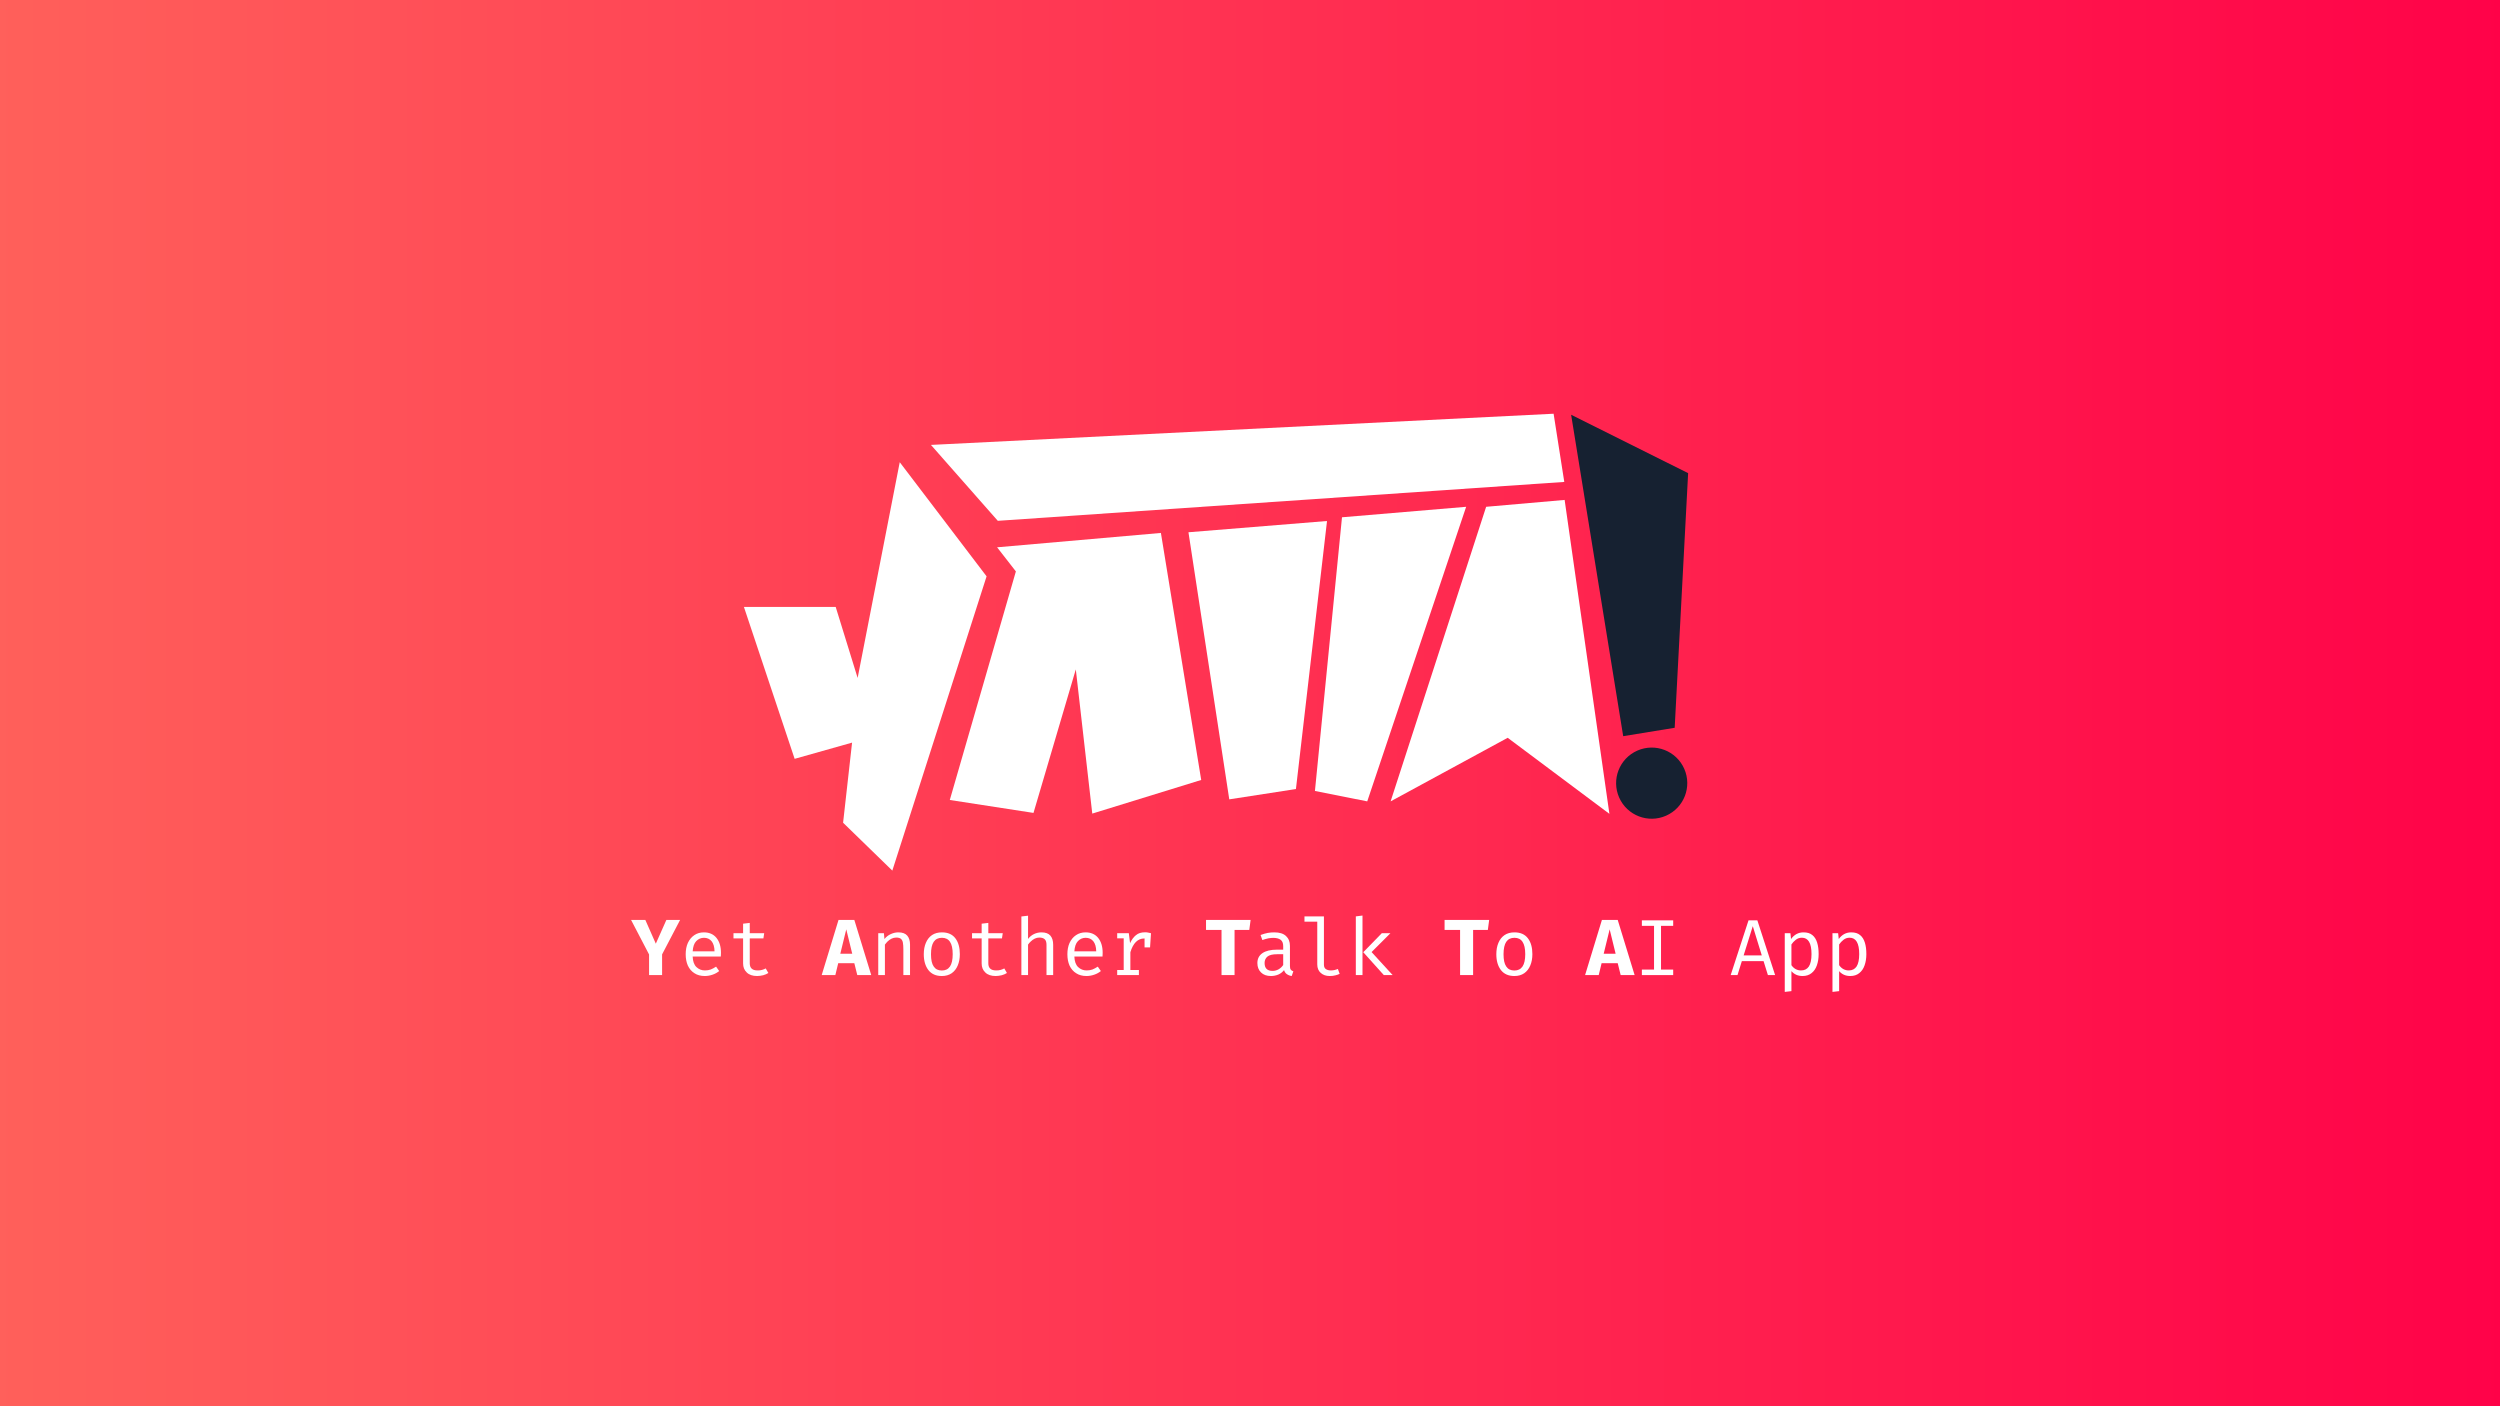 <?xml version="1.0" encoding="UTF-8" standalone="no"?>
<!DOCTYPE svg PUBLIC "-//W3C//DTD SVG 1.1//EN" "http://www.w3.org/Graphics/SVG/1.1/DTD/svg11.dtd">
<svg width="100%" height="100%" viewBox="0 0 1280 720" version="1.1" xmlns="http://www.w3.org/2000/svg" xmlns:xlink="http://www.w3.org/1999/xlink" xml:space="preserve" xmlns:serif="http://www.serif.com/" style="fill-rule:evenodd;clip-rule:evenodd;stroke-linejoin:round;stroke-miterlimit:2;">
    <rect x="0" y="0" width="1280" height="720" fill="#333333" stroke="none"/>
    <g transform="matrix(1.478,0,0,1,118.01,11.469)">
        <rect x="-99.757" y="-130.507" width="905.708" height="958.076" style="fill:url(#_Linear1);"/>
    </g>
    <g transform="matrix(1,0,0,1,0,26.28)">
        <g transform="matrix(1,0,0,1,138.411,-536.973)">
            <g>
                <g transform="matrix(0.619,0,0,0.619,155.638,580.607)">
                    <g>
                        <g transform="matrix(0.585,0,0,0.585,-117.838,146.138)">
                            <g transform="matrix(1,0,0,1,0,-4.818)">
                                <path d="M732.337,693.045L825.76,369.869L799.202,335.775L1030.82,315.473L1087.8,664.746L933.779,712.278L910.5,508.425L850.67,711.326L732.337,693.045Z" style="fill:white;"/>
                            </g>
                            <path d="M1490.68,273.69L1601.66,263.972L1664.96,707.828L1521.15,600.296L1355.6,690.193L1490.68,273.69Z" style="fill:white;"/>
                            <path d="M1069.77,309.694L1127.48,687.335L1221.74,672.748L1265.7,293.769L1069.77,309.694Z" style="fill:white;"/>
                            <g transform="matrix(1,0,0,1,197.288,-21.468)">
                                <path d="M1089.58,309.973L1051.32,696.943L1125.28,711.661L1265.12,295.158L1089.58,309.973Z" style="fill:white;"/>
                            </g>
                            <g transform="matrix(1,0,0,1,-219.388,-5.357)">
                                <path d="M660.644,420.674L790.4,420.674L821.412,521.044L880.946,215.991L1003.74,377.366L870.467,793.451L800.854,725.746L813.557,612.477L732.337,635.409L660.644,420.674Z" style="fill:white;"/>
                            </g>
                        </g>
                        <g transform="matrix(1.616,0,0,1.616,-173.595,-658.105)">
                            <path d="M608.665,549.114L614.129,584.015L324.181,603.932L289.96,565.078L608.665,549.114Z" style="fill:white;"/>
                        </g>
                    </g>
                </g>
                <g transform="matrix(1.745,-0.771,0.771,1.745,-2367.8,1653.04)">
                    <path d="M1651.62,196.796L1674.01,223.819L1643.09,284.87L1629.54,281.348L1651.62,196.796Z" style="fill:rgb(22,33,49);"/>
                </g>
                <g transform="matrix(1.471,-0.65,0.65,1.471,-1893.78,1525.59)">
                    <circle cx="1633.65" cy="304.522" r="11.327" style="fill:rgb(22,33,49);"/>
                </g>
            </g>
        </g>
        <g transform="matrix(0.827,0,0,0.827,-49.579,-30.443)">
            <g transform="matrix(48,0,0,48,451.04,608.714)">
                <path d="M0.392,-0.267L0.392,-0L0.224,-0L0.224,-0.266L-0.008,-0.711L0.176,-0.711L0.311,-0.405L0.447,-0.711L0.624,-0.711L0.392,-0.267Z" style="fill:white;fill-rule:nonzero;"/>
            </g>
            <g transform="matrix(48,0,0,48,480.578,608.714)">
                <path d="M0.171,-0.239C0.173,-0.177 0.19,-0.131 0.22,-0.103C0.251,-0.074 0.287,-0.06 0.329,-0.06C0.356,-0.06 0.381,-0.064 0.404,-0.072C0.426,-0.081 0.449,-0.093 0.473,-0.109L0.513,-0.052C0.488,-0.032 0.46,-0.016 0.427,-0.005C0.395,0.006 0.362,0.012 0.328,0.012C0.275,0.012 0.23,0 0.194,-0.024C0.157,-0.047 0.129,-0.08 0.109,-0.122C0.09,-0.165 0.081,-0.214 0.081,-0.269C0.081,-0.324 0.09,-0.372 0.109,-0.415C0.129,-0.457 0.156,-0.491 0.192,-0.515C0.227,-0.539 0.269,-0.551 0.316,-0.551C0.384,-0.551 0.438,-0.528 0.477,-0.481C0.516,-0.433 0.536,-0.369 0.536,-0.287C0.536,-0.277 0.536,-0.269 0.535,-0.261C0.535,-0.252 0.534,-0.245 0.534,-0.239L0.171,-0.239ZM0.317,-0.481C0.277,-0.481 0.244,-0.466 0.217,-0.438C0.19,-0.41 0.175,-0.366 0.171,-0.306L0.453,-0.306C0.452,-0.364 0.439,-0.407 0.415,-0.437C0.391,-0.466 0.358,-0.481 0.317,-0.481Z" style="fill:white;fill-rule:nonzero;"/>
            </g>
            <g transform="matrix(48,0,0,48,510.117,608.714)">
                <path d="M0.532,-0.027C0.513,-0.015 0.491,-0.005 0.465,0.002C0.438,0.008 0.412,0.012 0.387,0.012C0.329,0.012 0.284,-0.003 0.253,-0.034C0.221,-0.064 0.206,-0.103 0.206,-0.151L0.206,-0.473L0.082,-0.473L0.082,-0.54L0.206,-0.54L0.206,-0.663L0.292,-0.673L0.292,-0.54L0.478,-0.54L0.468,-0.473L0.292,-0.473L0.292,-0.152C0.292,-0.122 0.3,-0.099 0.316,-0.084C0.332,-0.068 0.358,-0.06 0.395,-0.06C0.415,-0.06 0.434,-0.062 0.451,-0.067C0.468,-0.072 0.484,-0.078 0.498,-0.086L0.532,-0.027Z" style="fill:white;fill-rule:nonzero;"/>
            </g>
            <g transform="matrix(48,0,0,48,569.193,608.714)">
                <path d="M0.41,-0.153L0.202,-0.153L0.165,-0L-0.011,-0L0.206,-0.711L0.41,-0.711L0.628,-0L0.448,-0L0.41,-0.153ZM0.229,-0.275L0.383,-0.275L0.306,-0.59L0.229,-0.275Z" style="fill:white;fill-rule:nonzero;"/>
            </g>
            <g transform="matrix(48,0,0,48,598.732,608.714)">
                <path d="M0.103,-0L0.103,-0.54L0.176,-0.54L0.183,-0.465C0.205,-0.493 0.232,-0.514 0.265,-0.529C0.298,-0.544 0.33,-0.551 0.362,-0.551C0.415,-0.551 0.453,-0.537 0.477,-0.509C0.501,-0.481 0.513,-0.442 0.513,-0.392L0.513,-0L0.427,-0L0.427,-0.329C0.427,-0.366 0.425,-0.395 0.421,-0.418C0.417,-0.441 0.408,-0.457 0.395,-0.468C0.382,-0.478 0.362,-0.484 0.335,-0.484C0.314,-0.484 0.294,-0.479 0.275,-0.47C0.256,-0.461 0.24,-0.449 0.225,-0.435C0.211,-0.421 0.199,-0.407 0.189,-0.393L0.189,-0L0.103,-0Z" style="fill:white;fill-rule:nonzero;"/>
            </g>
            <g transform="matrix(48,0,0,48,628.27,608.714)">
                <path d="M0.309,-0.551C0.385,-0.551 0.443,-0.526 0.482,-0.475C0.521,-0.424 0.54,-0.356 0.54,-0.27C0.54,-0.215 0.531,-0.166 0.513,-0.124C0.496,-0.082 0.469,-0.048 0.435,-0.024C0.4,-0 0.358,0.012 0.308,0.012C0.231,0.012 0.174,-0.014 0.134,-0.065C0.095,-0.116 0.075,-0.184 0.075,-0.269C0.075,-0.325 0.084,-0.374 0.102,-0.416C0.12,-0.459 0.146,-0.492 0.181,-0.516C0.215,-0.539 0.258,-0.551 0.309,-0.551ZM0.309,-0.481C0.262,-0.481 0.227,-0.464 0.203,-0.429C0.18,-0.395 0.168,-0.341 0.168,-0.269C0.168,-0.198 0.179,-0.145 0.203,-0.111C0.226,-0.076 0.261,-0.059 0.308,-0.059C0.354,-0.059 0.389,-0.076 0.413,-0.111C0.436,-0.145 0.448,-0.198 0.448,-0.27C0.448,-0.342 0.436,-0.395 0.413,-0.429C0.39,-0.464 0.355,-0.481 0.309,-0.481Z" style="fill:white;fill-rule:nonzero;"/>
            </g>
            <g transform="matrix(48,0,0,48,657.809,608.714)">
                <path d="M0.532,-0.027C0.513,-0.015 0.491,-0.005 0.465,0.002C0.438,0.008 0.412,0.012 0.387,0.012C0.329,0.012 0.284,-0.003 0.253,-0.034C0.221,-0.064 0.206,-0.103 0.206,-0.151L0.206,-0.473L0.082,-0.473L0.082,-0.54L0.206,-0.54L0.206,-0.663L0.292,-0.673L0.292,-0.54L0.478,-0.54L0.468,-0.473L0.292,-0.473L0.292,-0.152C0.292,-0.122 0.3,-0.099 0.316,-0.084C0.332,-0.068 0.358,-0.06 0.395,-0.06C0.415,-0.06 0.434,-0.062 0.451,-0.067C0.468,-0.072 0.484,-0.078 0.498,-0.086L0.532,-0.027Z" style="fill:white;fill-rule:nonzero;"/>
            </g>
            <g transform="matrix(48,0,0,48,687.347,608.714)">
                <path d="M0.189,-0.766L0.189,-0.466C0.21,-0.494 0.236,-0.515 0.267,-0.53C0.298,-0.544 0.33,-0.551 0.362,-0.551C0.414,-0.551 0.453,-0.537 0.477,-0.509C0.501,-0.481 0.513,-0.442 0.513,-0.392L0.513,-0L0.427,-0L0.427,-0.39C0.427,-0.423 0.42,-0.446 0.405,-0.461C0.39,-0.476 0.366,-0.484 0.334,-0.484C0.313,-0.484 0.294,-0.479 0.275,-0.47C0.257,-0.461 0.24,-0.449 0.226,-0.435C0.211,-0.422 0.199,-0.408 0.189,-0.393L0.189,-0L0.103,-0L0.103,-0.756L0.189,-0.766Z" style="fill:white;fill-rule:nonzero;"/>
            </g>
            <g transform="matrix(48,0,0,48,716.886,608.714)">
                <path d="M0.171,-0.239C0.173,-0.177 0.19,-0.131 0.22,-0.103C0.251,-0.074 0.287,-0.06 0.329,-0.06C0.356,-0.06 0.381,-0.064 0.404,-0.072C0.426,-0.081 0.449,-0.093 0.473,-0.109L0.513,-0.052C0.488,-0.032 0.46,-0.016 0.427,-0.005C0.395,0.006 0.362,0.012 0.328,0.012C0.275,0.012 0.23,0 0.194,-0.024C0.157,-0.047 0.129,-0.08 0.109,-0.122C0.09,-0.165 0.081,-0.214 0.081,-0.269C0.081,-0.324 0.09,-0.372 0.109,-0.415C0.129,-0.457 0.156,-0.491 0.192,-0.515C0.227,-0.539 0.269,-0.551 0.316,-0.551C0.384,-0.551 0.438,-0.528 0.477,-0.481C0.516,-0.433 0.536,-0.369 0.536,-0.287C0.536,-0.277 0.536,-0.269 0.535,-0.261C0.535,-0.252 0.534,-0.245 0.534,-0.239L0.171,-0.239ZM0.317,-0.481C0.277,-0.481 0.244,-0.466 0.217,-0.438C0.19,-0.41 0.175,-0.366 0.171,-0.306L0.453,-0.306C0.452,-0.364 0.439,-0.407 0.415,-0.437C0.391,-0.466 0.358,-0.481 0.317,-0.481Z" style="fill:white;fill-rule:nonzero;"/>
            </g>
            <g transform="matrix(48,0,0,48,746.424,608.714)">
                <path d="M0.108,-0L0.108,-0.066L0.192,-0.066L0.192,-0.474L0.108,-0.474L0.108,-0.54L0.258,-0.54L0.274,-0.412C0.295,-0.457 0.32,-0.491 0.35,-0.515C0.379,-0.54 0.419,-0.552 0.468,-0.552C0.483,-0.552 0.496,-0.551 0.508,-0.548C0.52,-0.546 0.532,-0.543 0.544,-0.54L0.532,-0.357L0.461,-0.357L0.461,-0.472L0.456,-0.472C0.374,-0.472 0.314,-0.413 0.278,-0.295L0.278,-0.066L0.388,-0.066L0.388,-0L0.108,-0Z" style="fill:white;fill-rule:nonzero;"/>
            </g>
            <g transform="matrix(48,0,0,48,805.501,608.714)">
                <path d="M0.391,-0.582L0.391,-0L0.223,-0L0.223,-0.582L0.023,-0.582L0.023,-0.711L0.598,-0.711L0.581,-0.582L0.391,-0.582Z" style="fill:white;fill-rule:nonzero;"/>
            </g>
            <g transform="matrix(48,0,0,48,835.04,608.714)">
                <path d="M0.49,-0.118C0.49,-0.096 0.493,-0.08 0.501,-0.07C0.508,-0.06 0.519,-0.053 0.534,-0.049L0.513,0.012C0.49,0.009 0.469,0.001 0.452,-0.011C0.434,-0.022 0.422,-0.04 0.414,-0.064C0.394,-0.039 0.37,-0.02 0.341,-0.007C0.312,0.005 0.279,0.012 0.245,0.012C0.191,0.012 0.148,-0.003 0.117,-0.034C0.086,-0.064 0.07,-0.105 0.07,-0.155C0.07,-0.211 0.092,-0.253 0.135,-0.283C0.179,-0.313 0.242,-0.328 0.324,-0.328L0.403,-0.328L0.403,-0.373C0.403,-0.412 0.392,-0.439 0.369,-0.456C0.346,-0.472 0.315,-0.48 0.274,-0.48C0.257,-0.48 0.236,-0.478 0.212,-0.474C0.188,-0.469 0.162,-0.462 0.134,-0.452L0.111,-0.517C0.144,-0.53 0.175,-0.538 0.204,-0.544C0.234,-0.549 0.261,-0.551 0.288,-0.551C0.355,-0.551 0.405,-0.536 0.439,-0.504C0.473,-0.473 0.49,-0.43 0.49,-0.377L0.49,-0.118ZM0.267,-0.054C0.293,-0.054 0.319,-0.061 0.343,-0.074C0.367,-0.088 0.387,-0.106 0.403,-0.13L0.403,-0.269L0.325,-0.269C0.266,-0.269 0.224,-0.259 0.199,-0.238C0.175,-0.218 0.163,-0.19 0.163,-0.156C0.163,-0.088 0.197,-0.054 0.267,-0.054Z" style="fill:white;fill-rule:nonzero;"/>
            </g>
            <g transform="matrix(48,0,0,48,864.578,608.714)">
                <path d="M0.313,-0.757L0.313,-0.133C0.313,-0.107 0.322,-0.088 0.338,-0.077C0.355,-0.066 0.376,-0.06 0.403,-0.06C0.419,-0.06 0.434,-0.062 0.449,-0.065C0.464,-0.069 0.479,-0.073 0.493,-0.079L0.516,-0.016C0.502,-0.009 0.484,-0.002 0.462,0.003C0.44,0.009 0.416,0.012 0.388,0.012C0.34,0.012 0.302,-0.001 0.272,-0.028C0.242,-0.054 0.227,-0.091 0.227,-0.138L0.227,-0.689L0.062,-0.689L0.062,-0.757L0.313,-0.757Z" style="fill:white;fill-rule:nonzero;"/>
            </g>
            <g transform="matrix(48,0,0,48,894.117,608.714)">
                <path d="M0.195,-0.768L0.195,-0L0.109,-0L0.109,-0.757L0.195,-0.768ZM0.555,-0.54L0.312,-0.297L0.584,-0L0.47,-0L0.205,-0.295L0.444,-0.54L0.555,-0.54Z" style="fill:white;fill-rule:nonzero;"/>
            </g>
            <g transform="matrix(48,0,0,48,953.193,608.714)">
                <path d="M0.391,-0.582L0.391,-0L0.223,-0L0.223,-0.582L0.023,-0.582L0.023,-0.711L0.598,-0.711L0.581,-0.582L0.391,-0.582Z" style="fill:white;fill-rule:nonzero;"/>
            </g>
            <g transform="matrix(48,0,0,48,982.732,608.714)">
                <path d="M0.309,-0.551C0.385,-0.551 0.443,-0.526 0.482,-0.475C0.521,-0.424 0.54,-0.356 0.54,-0.27C0.54,-0.215 0.531,-0.166 0.513,-0.124C0.496,-0.082 0.469,-0.048 0.435,-0.024C0.4,-0 0.358,0.012 0.308,0.012C0.231,0.012 0.174,-0.014 0.134,-0.065C0.095,-0.116 0.075,-0.184 0.075,-0.269C0.075,-0.325 0.084,-0.374 0.102,-0.416C0.12,-0.459 0.146,-0.492 0.181,-0.516C0.215,-0.539 0.258,-0.551 0.309,-0.551ZM0.309,-0.481C0.262,-0.481 0.227,-0.464 0.203,-0.429C0.18,-0.395 0.168,-0.341 0.168,-0.269C0.168,-0.198 0.179,-0.145 0.203,-0.111C0.226,-0.076 0.261,-0.059 0.308,-0.059C0.354,-0.059 0.389,-0.076 0.413,-0.111C0.436,-0.145 0.448,-0.198 0.448,-0.27C0.448,-0.342 0.436,-0.395 0.413,-0.429C0.39,-0.464 0.355,-0.481 0.309,-0.481Z" style="fill:white;fill-rule:nonzero;"/>
            </g>
            <g transform="matrix(48,0,0,48,1041.81,608.714)">
                <path d="M0.41,-0.153L0.202,-0.153L0.165,-0L-0.011,-0L0.206,-0.711L0.41,-0.711L0.628,-0L0.448,-0L0.41,-0.153ZM0.229,-0.275L0.383,-0.275L0.306,-0.59L0.229,-0.275Z" style="fill:white;fill-rule:nonzero;"/>
            </g>
            <g transform="matrix(48,0,0,48,1071.35,608.714)">
                <path d="M0.51,-0.706L0.51,-0.635L0.353,-0.635L0.353,-0.071L0.51,-0.071L0.51,-0L0.106,-0L0.106,-0.071L0.263,-0.071L0.263,-0.635L0.106,-0.635L0.106,-0.706L0.51,-0.706Z" style="fill:white;fill-rule:nonzero;"/>
            </g>
            <g transform="matrix(48,0,0,48,1130.42,608.714)">
                <path d="M0.445,-0.18L0.165,-0.18L0.109,-0L0.021,-0L0.251,-0.706L0.365,-0.706L0.594,-0L0.501,-0L0.445,-0.18ZM0.188,-0.254L0.422,-0.254L0.306,-0.631L0.188,-0.254Z" style="fill:white;fill-rule:nonzero;"/>
            </g>
            <g transform="matrix(48,0,0,48,1159.96,608.714)">
                <path d="M0.345,-0.551C0.392,-0.551 0.431,-0.54 0.459,-0.516C0.488,-0.493 0.508,-0.46 0.521,-0.418C0.534,-0.376 0.54,-0.327 0.54,-0.27C0.54,-0.216 0.532,-0.167 0.517,-0.125C0.502,-0.082 0.479,-0.049 0.448,-0.025C0.417,-0 0.379,0.012 0.332,0.012C0.273,0.012 0.225,-0.009 0.189,-0.051L0.189,0.207L0.103,0.217L0.103,-0.54L0.176,-0.54L0.184,-0.465C0.203,-0.492 0.227,-0.514 0.254,-0.529C0.282,-0.544 0.312,-0.551 0.345,-0.551ZM0.324,-0.482C0.294,-0.482 0.268,-0.473 0.245,-0.455C0.222,-0.437 0.204,-0.417 0.189,-0.395L0.189,-0.128C0.203,-0.107 0.221,-0.09 0.242,-0.078C0.264,-0.066 0.287,-0.06 0.313,-0.06C0.358,-0.06 0.391,-0.077 0.414,-0.111C0.436,-0.145 0.448,-0.199 0.448,-0.271C0.448,-0.412 0.406,-0.482 0.324,-0.482Z" style="fill:white;fill-rule:nonzero;"/>
            </g>
            <g transform="matrix(48,0,0,48,1189.5,608.714)">
                <path d="M0.345,-0.551C0.392,-0.551 0.431,-0.54 0.459,-0.516C0.488,-0.493 0.508,-0.46 0.521,-0.418C0.534,-0.376 0.54,-0.327 0.54,-0.27C0.54,-0.216 0.532,-0.167 0.517,-0.125C0.502,-0.082 0.479,-0.049 0.448,-0.025C0.417,-0 0.379,0.012 0.332,0.012C0.273,0.012 0.225,-0.009 0.189,-0.051L0.189,0.207L0.103,0.217L0.103,-0.54L0.176,-0.54L0.184,-0.465C0.203,-0.492 0.227,-0.514 0.254,-0.529C0.282,-0.544 0.312,-0.551 0.345,-0.551ZM0.324,-0.482C0.294,-0.482 0.268,-0.473 0.245,-0.455C0.222,-0.437 0.204,-0.417 0.189,-0.395L0.189,-0.128C0.203,-0.107 0.221,-0.09 0.242,-0.078C0.264,-0.066 0.287,-0.06 0.313,-0.06C0.358,-0.06 0.391,-0.077 0.414,-0.111C0.436,-0.145 0.448,-0.199 0.448,-0.271C0.448,-0.412 0.406,-0.482 0.324,-0.482Z" style="fill:white;fill-rule:nonzero;"/>
            </g>
        </g>
    </g>
    <defs>
        <linearGradient id="_Linear1" x1="0" y1="0" x2="1" y2="0" gradientUnits="userSpaceOnUse" gradientTransform="matrix(905.708,0,0,958.076,-99.757,348.531)"><stop offset="0" style="stop-color:rgb(255,98,91);stop-opacity:1"/><stop offset="1" style="stop-color:rgb(255,0,72);stop-opacity:1"/></linearGradient>
    </defs>
</svg>
